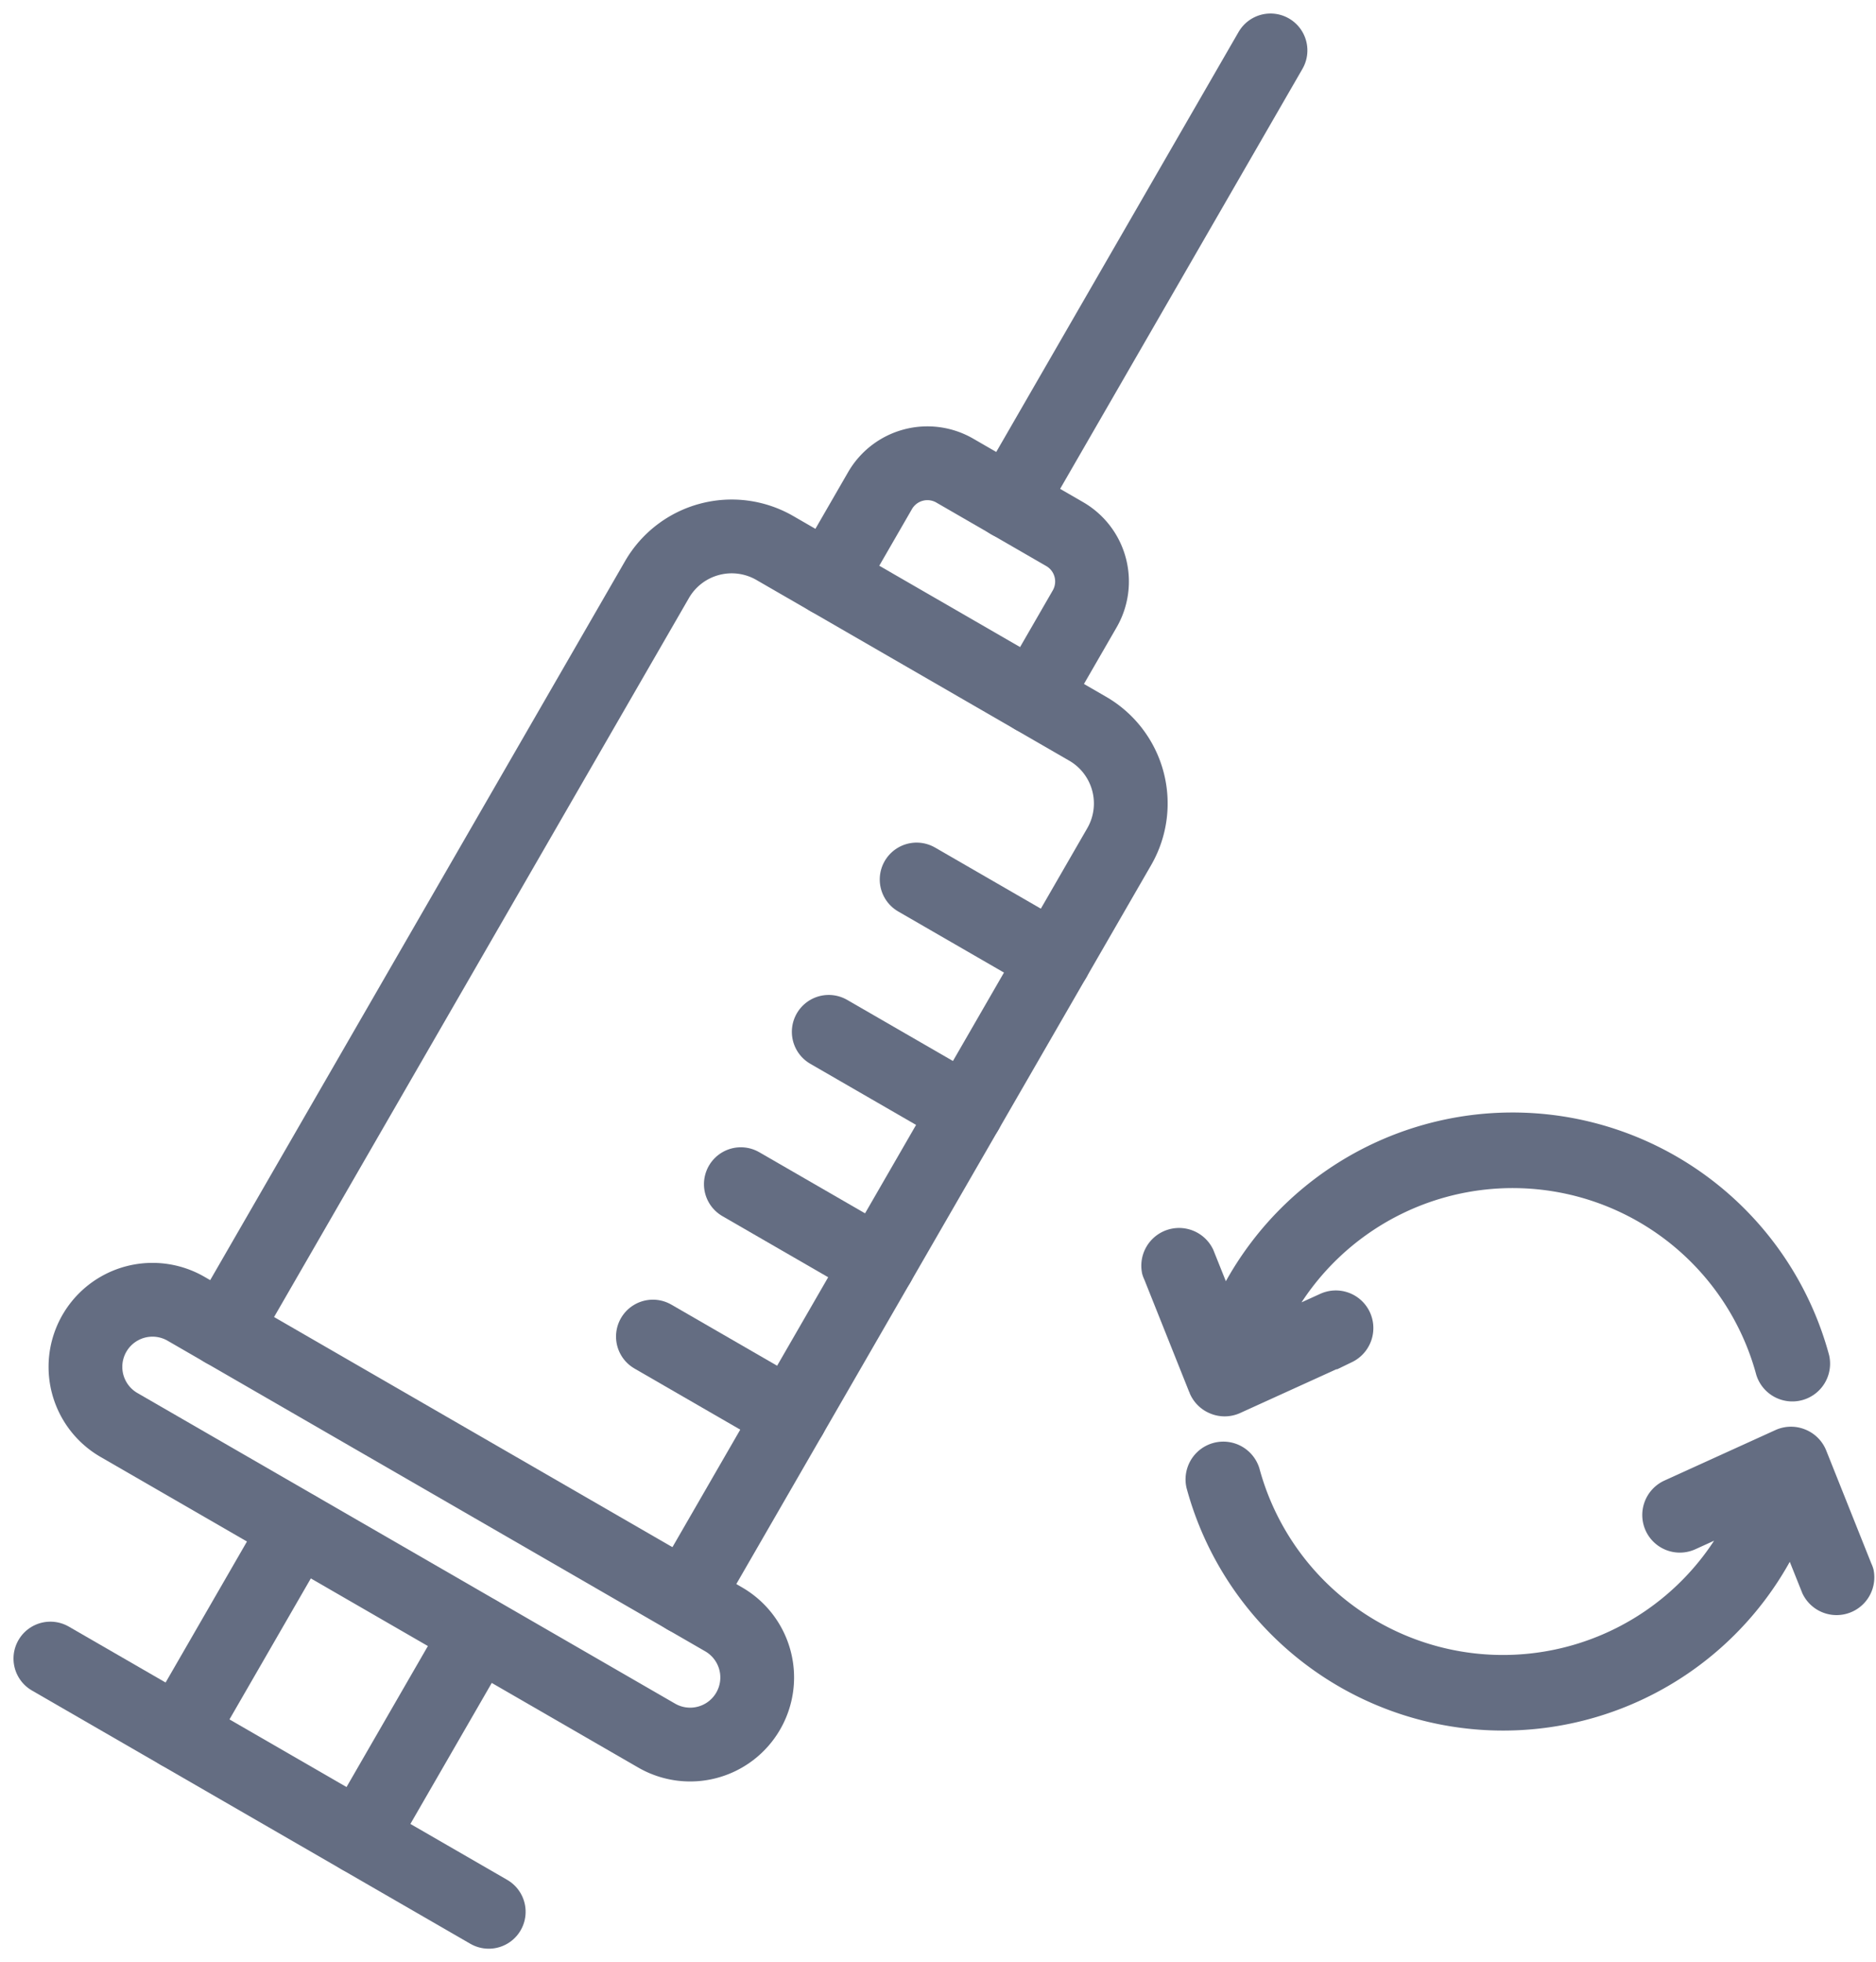<svg xmlns="http://www.w3.org/2000/svg" width="27.981" height="29.249" viewBox="0 0 27.981 29.249"><defs><style>.a{fill:#646d82;stroke-width:0.7px;}.a,.b{stroke:#646d82;}.b{fill:none;stroke-linecap:round;stroke-linejoin:round;stroke-width:1.1px;}</style></defs><g transform="translate(-239.274 -573.624)"><g transform="translate(-6.799 -3)"><path class="a" d="M33.1,73.029a.21.21,0,0,0,.168,0l1.663-.756a.214.214,0,0,0,.1-.285.21.21,0,0,0-.275-.1l-1.165.53a4.113,4.113,0,0,1,7.858.26.213.213,0,0,0,.411-.109,4.541,4.541,0,0,0-8.676-.29l-.49-1.224a.213.213,0,0,0-.4.132.13.13,0,0,0,.011.026l.679,1.7A.212.212,0,0,0,33.1,73.029Z" transform="translate(231.155 524.34)"/><path class="a" d="M41.044,69.226a.211.211,0,0,0-.168,0l-1.663.756a.214.214,0,0,0-.1.285.21.21,0,0,0,.275.1l1.165-.53a4.113,4.113,0,0,1-7.858-.26.213.213,0,0,0-.411.109,4.541,4.541,0,0,0,8.676.29l.49,1.224a.213.213,0,0,0,.4-.132.132.132,0,0,0-.011-.026l-.679-1.7A.212.212,0,0,0,41.044,69.226Z" transform="translate(231.826 529.032)"/></g><g transform="translate(375.871 -94.915) rotate(30)"><path class="b" d="M30.014,167.6V154.675a1.287,1.287,0,0,1,1.286-1.287h5.388a1.287,1.287,0,0,1,1.287,1.287V167.6" transform="translate(198.765 495.178)"/><line class="b" x1="2.372" transform="translate(234.368 654.41)"/><line class="b" x1="2.372" transform="translate(234.368 651.788)"/><path class="b" d="M62.317,121.651v-1.524a.816.816,0,0,1,.816-.816h1.893a.816.816,0,0,1,.816.816v1.524" transform="translate(168.68 526.914)"/><line class="b" y1="7.78" transform="translate(232.76 638.446)"/><line class="b" x1="2.372" transform="translate(234.368 657.032)"/><path class="b" d="M6.972,360.352h9.26a1,1,0,0,1,0,2H6.972a1,1,0,0,1,0-2Z" transform="translate(221.158 302.426)"/><line class="b" y2="3.523" transform="translate(234.318 664.781)"/><line class="b" x1="7.55" transform="translate(228.985 668.305)"/><line class="b" x1="2.372" transform="translate(234.368 659.655)"/><line class="b" y2="3.523" transform="translate(231.202 664.781)"/></g></g></svg>